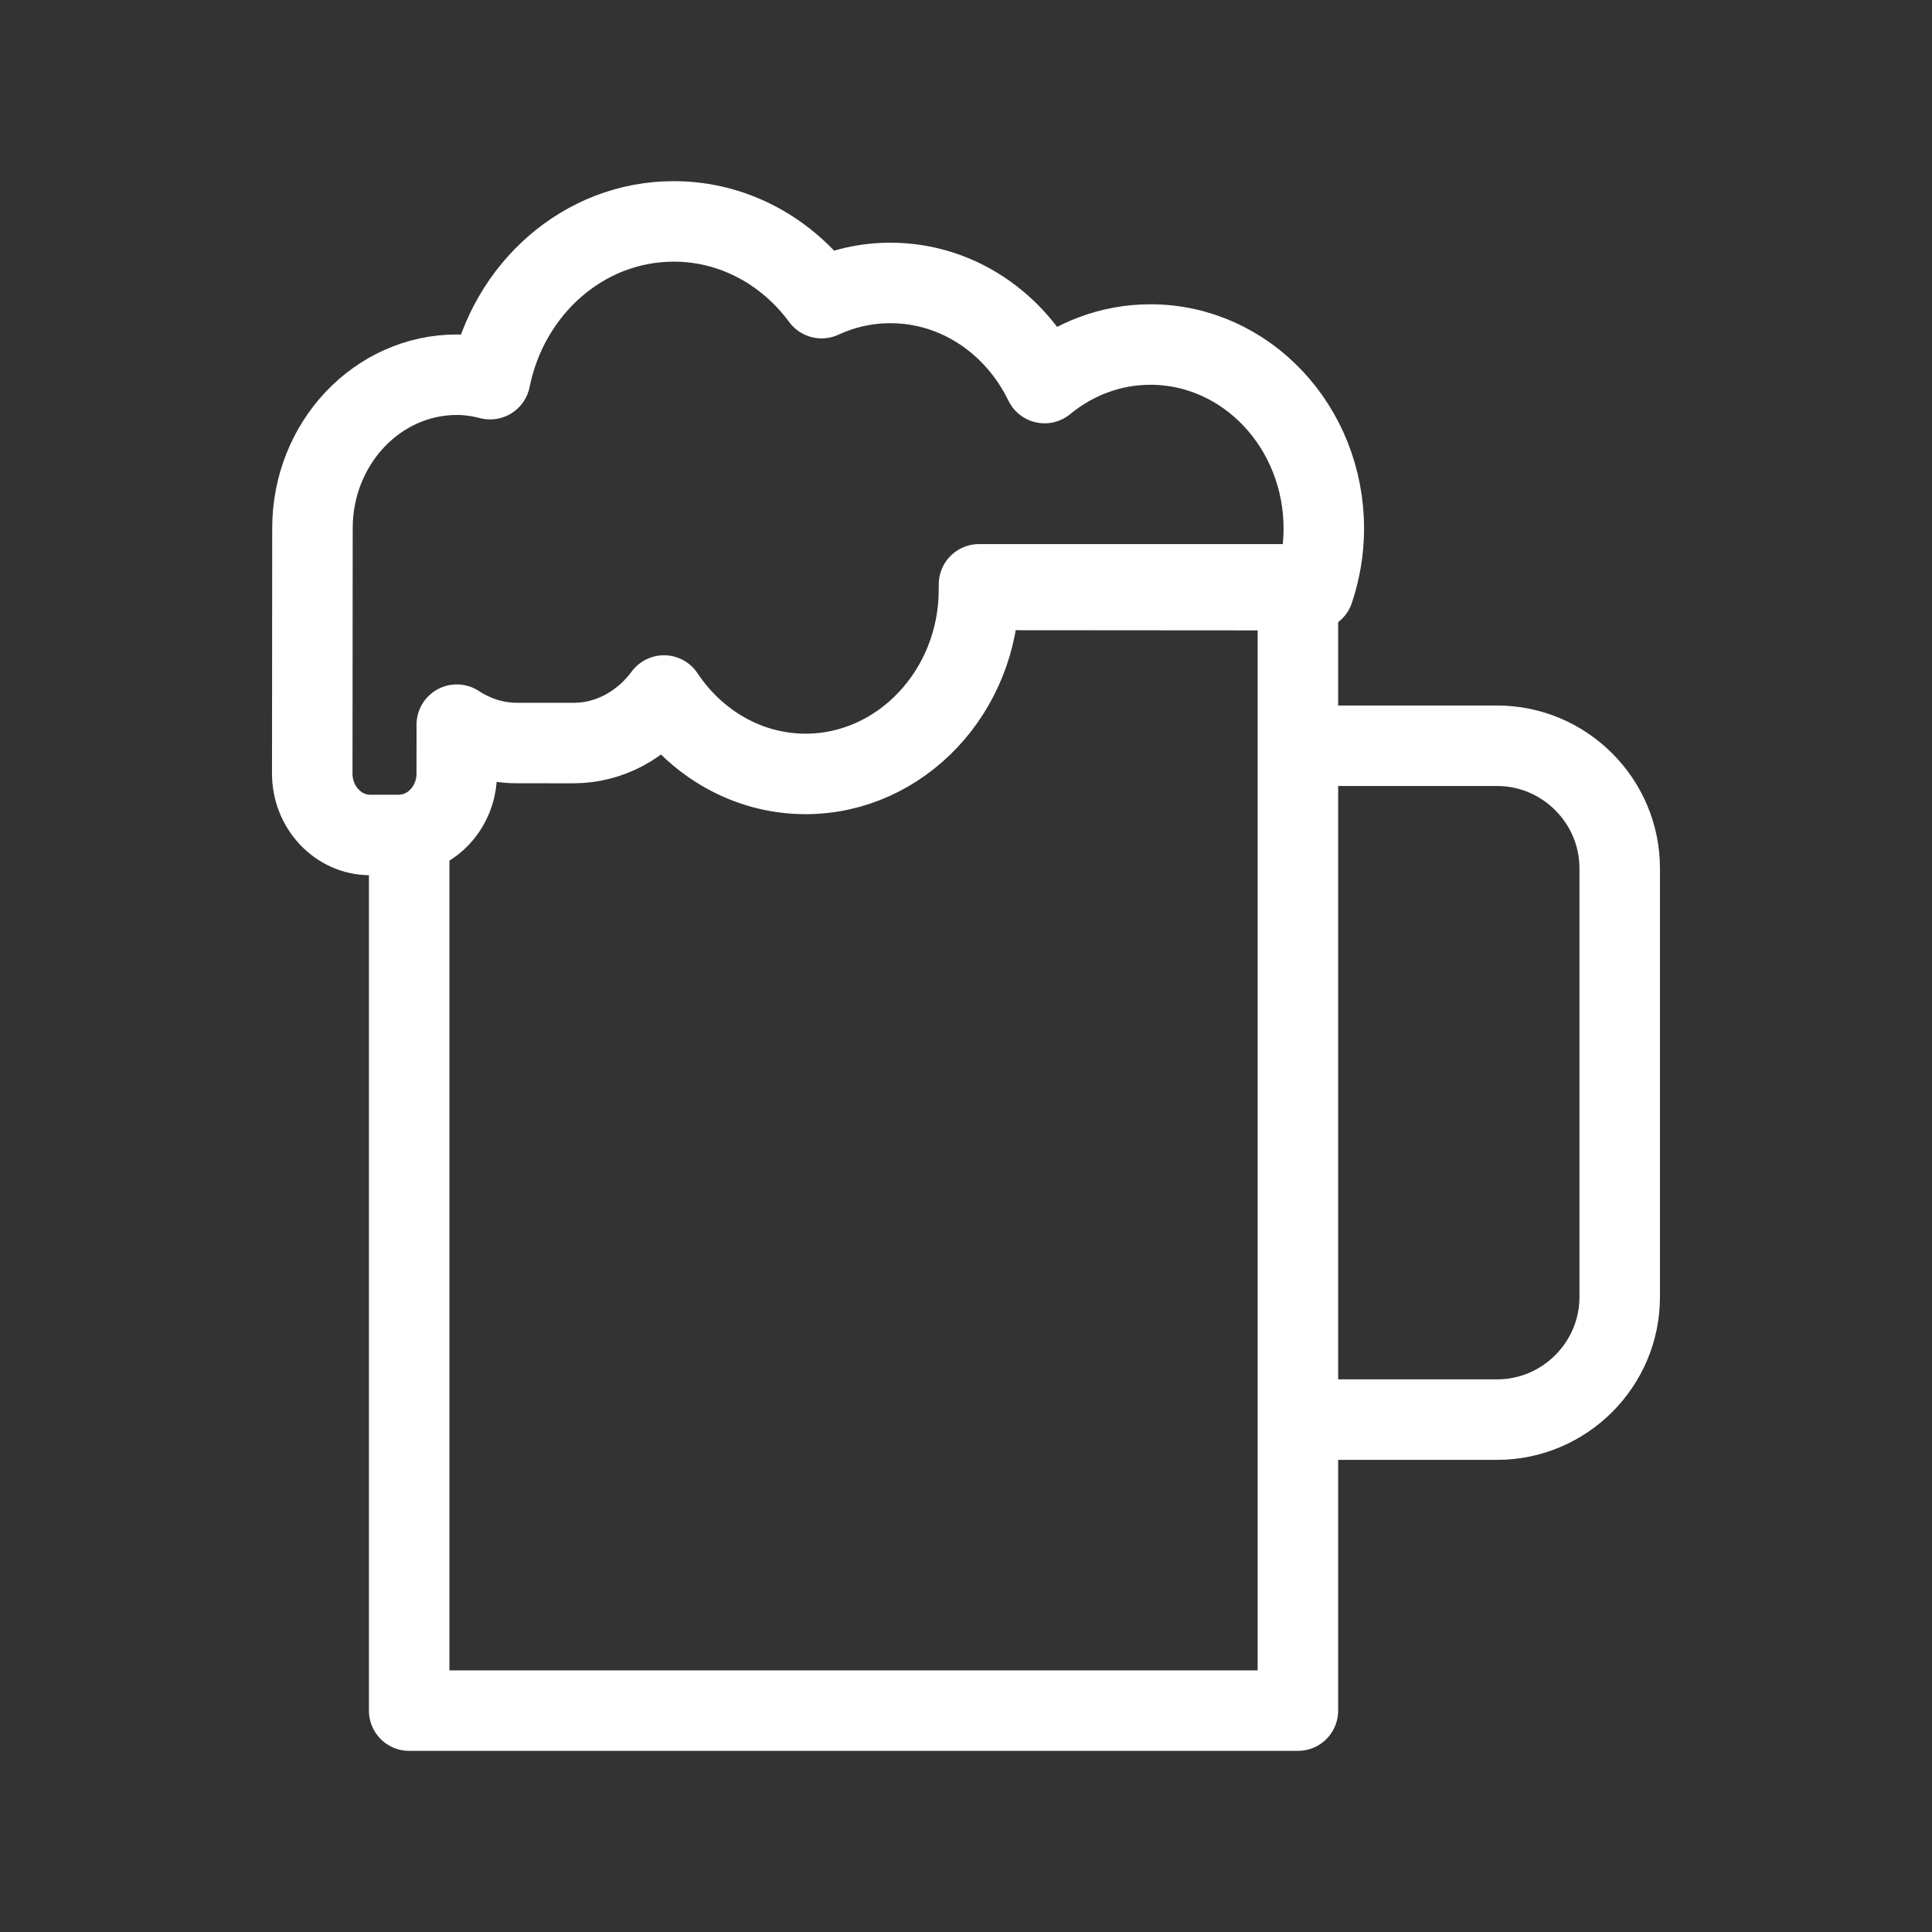 <?xml version="1.0" encoding="UTF-8"?><svg id="b" xmlns="http://www.w3.org/2000/svg" viewBox="0 0 48 48"><rect x="0" y="0" width="48" height="48" fill="#333333" stroke="none"/><defs><style>.f{stroke-width:2px;fill:none;stroke:#fff;stroke-linecap:round;stroke-linejoin:round;}</style></defs><path id="c" class="f" d="m32.627,35.27h4.568c1.675,0,3.046-1.37,3.046-3.044v-10.654c0-1.674-1.371-3.044-3.046-3.044h-4.568"/><path id="d" class="f" d="m10.357,20.669c.573-.2.991-.775.991-1.448l.001-1.217c.435.283.939.455,1.484.456l1.412.001c.915.001,1.725-.468,2.252-1.181.781,1.174,2.065,1.947,3.514,1.948,2.369.002,4.309-2.055,4.311-4.571l8.316.006c.16-.477.251-.99.252-1.525.002-2.527-1.925-4.576-4.304-4.578-.993-.001-1.905.358-2.633.957-.714-1.474-2.158-2.486-3.827-2.487-.61-.001-1.188.135-1.714.377-.853-1.157-2.177-1.905-3.669-1.906-2.244-.002-4.116,1.678-4.566,3.919-.265-.067-.538-.11-.821-.11-1.982-.002-3.591,1.704-3.593,3.809l-.005,6.1c-.001.839.645,1.525,1.435,1.526l.718.001c.155,0,.305-.026.446-.075"/><path id="e" class="f" d="m24.323,14.518h7.923v27.982H10.166v-21.78"/></svg>